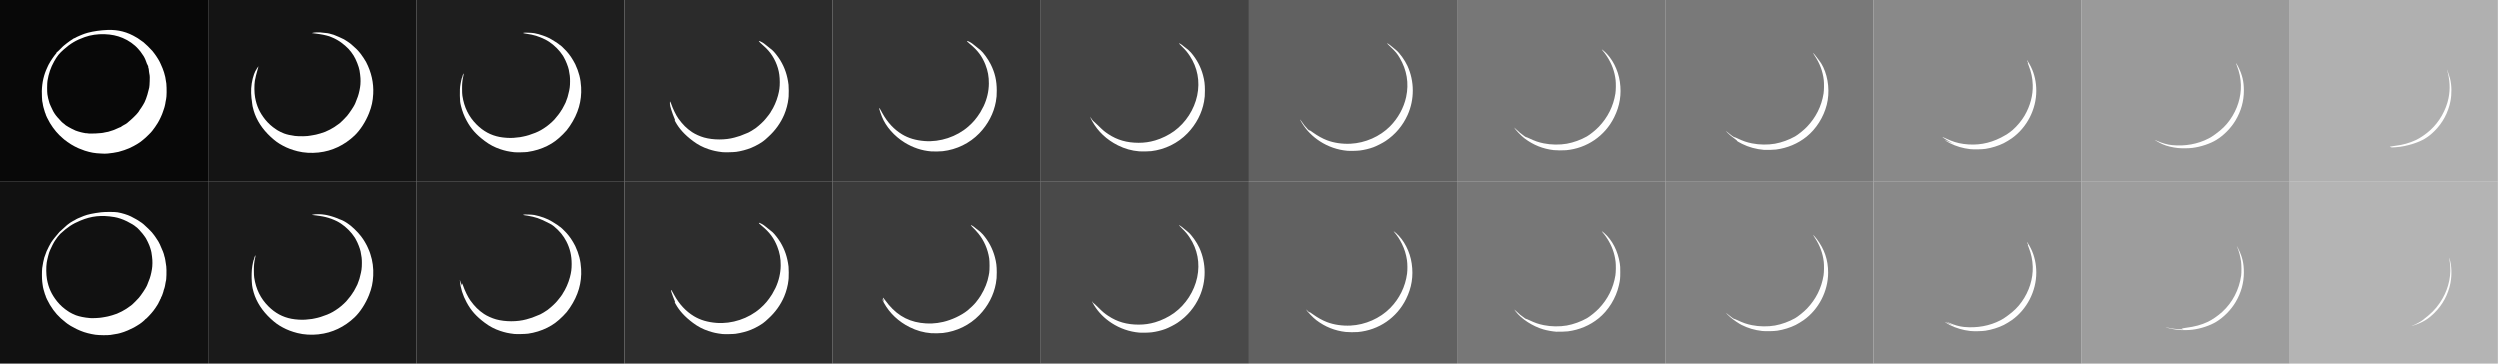 <!-- Generated by IcoMoon.io -->
<svg version="1.1" xmlns="http://www.w3.org/2000/svg" width="220" height="32" viewBox="0 0 220 32">
<title>moons</title>
<path fill="#b4b4b4" d="M201.494 24v-8h18.318v16h-18.318zM212.473 28.612c0.742-0.25 1.217-0.54 1.759-1.078 0.724-0.717 1.212-1.628 1.406-2.624 0.139-0.712 0.109-1.555-0.077-2.141-0.023-0.074-0.038-0.107-0.033-0.074 0.060 0.382 0.078 0.526 0.092 0.738 0.073 1.111-0.248 2.239-0.918 3.223-0.388 0.571-0.787 0.968-1.55 1.545-0.158 0.12-0.648 0.381-0.817 0.436-0.060 0.020-0.117 0.050-0.093 0.050 0.005 0 0.109-0.034 0.231-0.075z"></path>
<path fill="#b0b0b0" d="M201.494 8v-8h18.318v16h-18.318zM210.841 12.953c0.465-0.025 0.981-0.13 1.545-0.312 0.793-0.257 1.286-0.552 1.846-1.107 0.724-0.717 1.212-1.628 1.406-2.624 0.127-0.65 0.114-1.413-0.035-2-0.030-0.12-0.221-0.702-0.248-0.755-0.014-0.028-0.021-0.036-0.016-0.018 0.256 0.889 0.297 1.686 0.129 2.512-0.211 1.033-0.803 2.073-1.592 2.795-0.371 0.34-0.891 0.698-1.268 0.876-0.578 0.272-1.161 0.43-1.945 0.529-0.183 0.023-0.34 0.049-0.349 0.058-0.015 0.015 0.021 0.031 0.104 0.048 0.013 0.003 0.027 0.008 0.031 0.013s0.052 0.006 0.106 0.002c0.054-0.003 0.182-0.011 0.286-0.016z"></path>
<path fill="#9d9d9d" d="M183.176 24v-8h18.318v16h-18.318zM192.936 29.013c0.727-0.088 1.555-0.364 2.103-0.701 0.668-0.411 1.28-1.033 1.691-1.721 0.487-0.816 0.73-1.687 0.731-2.618 0-0.813-0.137-1.382-0.513-2.131-0.087-0.172-0.133-0.239-0.078-0.112 0.154 0.354 0.272 0.795 0.344 1.285 0.038 0.26 0.044 0.98 0.009 1.226-0.177 1.251-0.763 2.381-1.663 3.203-0.371 0.34-0.891 0.698-1.268 0.876-0.578 0.272-1.161 0.43-1.945 0.529-0.183 0.023-0.34 0.049-0.349 0.058-0.015 0.015 0.021 0.031 0.104 0.048 0.065 0.013 0.029 0.024-0.076 0.024-0.411-0.002-0.877-0.054-1.223-0.137-0.234-0.056-0.269-0.061-0.166-0.023 0.178 0.066 0.708 0.175 1.003 0.205 0.361 0.038 0.943 0.033 1.298-0.010z"></path>
<path fill="#9a9a9a" d="M183.176 8v-8h18.318v16h-18.318zM192.936 13.013c0.727-0.088 1.555-0.364 2.103-0.701 0.668-0.411 1.28-1.033 1.691-1.721 0.487-0.816 0.73-1.687 0.731-2.618 0-0.805-0.138-1.384-0.504-2.112-0.081-0.161-0.182-0.323-0.194-0.311-0.004 0.004 0.031 0.103 0.078 0.22 0.225 0.567 0.337 1.1 0.356 1.698 0.034 1.064-0.307 2.156-0.964 3.082-0.339 0.478-0.701 0.835-1.245 1.23-0.343 0.248-0.389 0.278-0.644 0.411-0.933 0.487-2.059 0.691-3.193 0.581-0.413-0.040-0.881-0.172-1.332-0.375-0.126-0.057-0.211-0.089-0.187-0.070 0.062 0.048 0.421 0.249 0.532 0.298 0.052 0.023 0.145 0.065 0.206 0.093 0.286 0.13 0.823 0.26 1.269 0.306 0.361 0.038 0.943 0.033 1.298-0.010z"></path>
<path fill="#898989" d="M164.858 24v-8h18.318v16h-18.318zM174.721 29.1c0.546-0.083 1.15-0.272 1.614-0.504 0.185-0.093 0.524-0.298 0.707-0.428 1.327-0.943 2.153-2.546 2.152-4.177-0-0.771-0.157-1.471-0.471-2.112-0.161-0.327-0.438-0.765-0.326-0.515 0.1 0.224 0.1 0.224 0.070 0.199-0.015-0.013-0.027-0.019-0.027-0.015s0.038 0.104 0.085 0.221c0.225 0.567 0.337 1.1 0.356 1.698 0.034 1.064-0.307 2.156-0.964 3.082-0.339 0.478-0.701 0.835-1.245 1.23-0.343 0.248-0.389 0.278-0.644 0.411-0.933 0.487-2.059 0.692-3.193 0.581-0.413-0.040-0.88-0.172-1.332-0.375-0.126-0.057-0.215-0.091-0.196-0.077 0.045 0.035 0.239 0.149 0.411 0.241 0.076 0.041 0.134 0.074 0.128 0.075-0.015 0-0.294-0.122-0.518-0.228-0.111-0.053-0.198-0.089-0.193-0.081 0.014 0.023 0.33 0.213 0.464 0.28 0.553 0.275 1.136 0.446 1.777 0.519 0.306 0.035 1.042 0.022 1.348-0.025zM171.88 28.652c-0.014-0.009-0.018-0.017-0.009-0.017s0.029 0.008 0.043 0.017c0.014 0.009 0.018 0.017 0.009 0.017s-0.029-0.008-0.043-0.017z"></path>
<path fill="#898989" d="M164.858 8v-8h18.318v16h-18.318zM174.721 13.1c0.546-0.083 1.15-0.272 1.614-0.504 0.185-0.092 0.524-0.298 0.707-0.428 1.327-0.943 2.153-2.546 2.152-4.177-0-0.771-0.157-1.471-0.471-2.112-0.161-0.327-0.438-0.765-0.326-0.515 0.1 0.224 0.1 0.224 0.070 0.199-0.015-0.013-0.027-0.019-0.027-0.015s0.038 0.104 0.085 0.221c0.225 0.567 0.337 1.1 0.356 1.698 0.030 0.915-0.215 1.837-0.716 2.704-0.247 0.427-0.655 0.92-1.038 1.255-0.141 0.123-0.375 0.301-0.467 0.354-0.036 0.021-0.070 0.044-0.075 0.052s-0.021 0.017-0.034 0.019c-0.013 0.002-0.070 0.034-0.126 0.070s-0.212 0.122-0.345 0.19c-1.050 0.533-2.125 0.715-3.286 0.556-0.538-0.074-0.992-0.215-1.571-0.488-0.251-0.119-0.283-0.131-0.283-0.113 0 0.033 0.846 0.551 0.899 0.551 0.009 0 0.012 0.004 0.008 0.009-0.010 0.010-0.22-0.080-0.517-0.22-0.111-0.053-0.198-0.089-0.193-0.081 0.014 0.023 0.33 0.213 0.464 0.28 0.553 0.275 1.136 0.446 1.777 0.519 0.306 0.035 1.042 0.022 1.348-0.025zM171.88 12.652c-0.014-0.009-0.018-0.017-0.009-0.017s0.029 0.008 0.043 0.017c0.014 0.009 0.018 0.017 0.009 0.017s-0.029-0.008-0.043-0.017z"></path>
<path fill="#818181" d="M146.541 24v-8h18.318v16h-18.318zM156.403 29.1c0.546-0.083 1.15-0.272 1.614-0.504 0.185-0.093 0.524-0.298 0.707-0.428 1.327-0.943 2.153-2.546 2.152-4.177-0.001-1.124-0.317-2.052-1.011-2.971-0.112-0.148-0.312-0.373-0.323-0.362-0.004 0.004 0.069 0.125 0.164 0.267 0.441 0.664 0.697 1.355 0.785 2.113 0.035 0.303 0.026 0.922-0.018 1.193-0.178 1.111-0.674 2.105-1.46 2.925-0.28 0.293-0.778 0.694-1.052 0.849-0.532 0.3-1.176 0.534-1.763 0.639-0.619 0.111-1.391 0.1-2.026-0.030-0.478-0.098-0.753-0.193-1.305-0.451-0.132-0.062-0.243-0.105-0.246-0.096-0.010 0.030-0.382-0.239-0.626-0.452-0.064-0.056-0.12-0.098-0.125-0.094-0.009 0.009 0.254 0.266 0.421 0.41 0.252 0.218 0.72 0.538 0.972 0.664 0.56 0.281 1.144 0.453 1.792 0.528 0.306 0.035 1.042 0.022 1.348-0.025z"></path>
<path fill="#797979" d="M146.541 8v-8h18.318v16h-18.318zM156.283 13.16c1.008-0.13 1.932-0.519 2.7-1.137 0.841-0.677 1.493-1.707 1.772-2.802 0.273-1.071 0.155-2.342-0.308-3.309-0.089-0.185-0.242-0.447-0.275-0.47-0.007-0.005-0.084-0.109-0.171-0.232-0.213-0.299-0.44-0.571-0.459-0.551-0.004 0.004 0.070 0.124 0.164 0.267 0.441 0.664 0.697 1.355 0.785 2.113 0.035 0.303 0.026 0.922-0.018 1.193-0.178 1.111-0.674 2.105-1.46 2.925-0.28 0.293-0.778 0.694-1.052 0.849-0.532 0.3-1.176 0.534-1.763 0.639-0.619 0.111-1.391 0.1-2.026-0.030-0.478-0.098-0.753-0.193-1.305-0.451-0.132-0.062-0.243-0.105-0.246-0.096-0.010 0.030-0.382-0.239-0.626-0.452-0.064-0.056-0.12-0.098-0.125-0.094-0.010 0.010 0.262 0.274 0.43 0.417 0.066 0.057 0.222 0.176 0.346 0.266s0.219 0.167 0.21 0.173c-0.033 0.021 0.13 0.124 0.443 0.28 0.59 0.295 1.241 0.472 1.954 0.532 0.164 0.014 0.842-0.007 1.030-0.031z"></path>
<path fill="#777" d="M128.223 24v-8h18.318v16h-18.318zM137.966 29.16c1.008-0.13 1.932-0.519 2.7-1.137 0.87-0.7 1.547-1.796 1.796-2.908 0.109-0.485 0.121-0.604 0.121-1.158 0-0.449-0.005-0.547-0.039-0.767-0.171-1.106-0.668-2.072-1.388-2.694-0.176-0.152-0.241-0.188-0.158-0.087 0.213 0.259 0.282 0.35 0.414 0.551 0.421 0.639 0.675 1.335 0.761 2.078 0.035 0.303 0.026 0.922-0.018 1.193-0.178 1.111-0.674 2.105-1.46 2.925-0.28 0.293-0.778 0.694-1.052 0.849-0.532 0.3-1.176 0.534-1.763 0.639-0.619 0.111-1.391 0.1-2.026-0.030-0.478-0.098-0.753-0.193-1.305-0.451-0.132-0.062-0.243-0.105-0.246-0.096s-0.069-0.027-0.146-0.080c-0.268-0.185-0.506-0.382-0.765-0.631-0.178-0.172-0.181-0.168-0.029 0.033 0.511 0.676 1.499 1.32 2.447 1.596 0.334 0.097 0.754 0.174 1.125 0.205 0.164 0.014 0.842-0.007 1.030-0.031z"></path>
<path fill="#777" d="M128.223 8v-8h18.318v16h-18.318zM137.811 13.219c1.839-0.17 3.423-1.253 4.238-2.901 0.499-1.007 0.659-2.011 0.499-3.124-0.152-1.058-0.681-2.082-1.392-2.696-0.176-0.152-0.241-0.188-0.158-0.087 0.213 0.259 0.282 0.35 0.414 0.551 0.421 0.639 0.675 1.335 0.761 2.078 0.035 0.303 0.026 0.922-0.018 1.193-0.178 1.111-0.674 2.105-1.46 2.925-0.28 0.293-0.778 0.694-1.052 0.849-0.532 0.3-1.176 0.534-1.763 0.639-0.619 0.111-1.391 0.1-2.026-0.030-0.478-0.098-0.753-0.193-1.305-0.451-0.132-0.062-0.243-0.105-0.246-0.096s-0.069-0.027-0.146-0.080c-0.268-0.185-0.506-0.382-0.765-0.631-0.089-0.086-0.155-0.144-0.147-0.13 0.108 0.195 0.627 0.735 0.917 0.953 0.771 0.581 1.618 0.92 2.566 1.029 0.235 0.027 0.83 0.032 1.083 0.008z"></path>
<path fill="#616161" d="M109.906 24v-8h18.318v16h-18.318zM119.494 29.219c1.839-0.17 3.423-1.253 4.238-2.901 0.499-1.007 0.659-2.011 0.499-3.124-0.152-1.058-0.681-2.082-1.392-2.696-0.183-0.158-0.245-0.189-0.145-0.072 0.276 0.324 0.477 0.631 0.671 1.026 0.231 0.47 0.373 0.927 0.448 1.442 0.048 0.333 0.052 0.855 0.009 1.184-0.15 1.145-0.67 2.204-1.491 3.035-0.891 0.902-2.187 1.474-3.479 1.537-0.733 0.036-1.468-0.072-2.079-0.306-0.39-0.149-0.814-0.383-1.231-0.681-0.13-0.093-0.255-0.178-0.277-0.19-0.038-0.020-0.040-0.019-0.031 0.016 0.006 0.024-0.050-0.021-0.155-0.124-0.091-0.089-0.158-0.15-0.15-0.136 0.108 0.195 0.627 0.735 0.917 0.953 0.771 0.581 1.618 0.92 2.566 1.029 0.235 0.027 0.83 0.032 1.082 0.008z"></path>
<path fill="#616161" d="M109.906 8v-8h18.318v16h-18.318zM119.657 13.245c0.412-0.052 0.842-0.156 1.213-0.293 0.272-0.1 0.801-0.37 1.053-0.538 0.861-0.572 1.523-1.355 1.949-2.302 0.611-1.361 0.605-2.961-0.015-4.314-0.223-0.486-0.68-1.126-0.984-1.377-0.058-0.048-0.198-0.165-0.311-0.259-0.215-0.18-0.411-0.327-0.457-0.345-0.083-0.032 0.008 0.072 0.318 0.364 0.382 0.36 0.521 0.528 0.742 0.898 0.64 1.073 0.836 2.25 0.575 3.461-0.202 0.938-0.707 1.86-1.41 2.571-0.891 0.902-2.187 1.474-3.479 1.537-0.733 0.036-1.468-0.072-2.079-0.306-0.39-0.149-0.814-0.383-1.231-0.681-0.13-0.093-0.255-0.178-0.277-0.19-0.038-0.020-0.040-0.019-0.031 0.016 0.015 0.058-0.299-0.262-0.442-0.45-0.068-0.090-0.172-0.234-0.231-0.321-0.213-0.312-0.189-0.219 0.037 0.147 0.387 0.626 0.905 1.15 1.553 1.571 0.728 0.472 1.552 0.757 2.409 0.834 0.244 0.022 0.836 0.009 1.098-0.024z"></path>
<path fill="#494949" d="M91.588 24v-8h18.318v16h-18.318zM101.339 29.245c0.412-0.052 0.842-0.156 1.213-0.293 0.272-0.1 0.801-0.37 1.053-0.538 0.861-0.572 1.523-1.355 1.949-2.302 0.611-1.361 0.605-2.961-0.015-4.314-0.223-0.485-0.68-1.126-0.984-1.377-0.058-0.048-0.198-0.165-0.311-0.259-0.215-0.18-0.411-0.327-0.457-0.345-0.072-0.028-0.004 0.055 0.253 0.309 0.31 0.305 0.441 0.463 0.655 0.783 0.689 1.032 0.92 2.259 0.659 3.496s-1.007 2.391-2.023 3.132c-0.478 0.349-1.102 0.655-1.675 0.822-0.488 0.143-0.944 0.208-1.457 0.208-1.030 0-1.882-0.243-2.663-0.762-0.351-0.233-0.463-0.328-0.931-0.789-0.191-0.188-0.354-0.338-0.362-0.333s-0.039-0.025-0.069-0.067c-0.144-0.2-0.083-0.059 0.106 0.247 0.387 0.626 0.905 1.15 1.553 1.571 0.728 0.472 1.552 0.757 2.409 0.834 0.244 0.022 0.836 0.009 1.098-0.024z"></path>
<path fill="#444" d="M91.588 8v-8h18.318v16h-18.318zM101.279 13.305c1.233-0.143 2.372-0.7 3.219-1.574 0.761-0.784 1.275-1.768 1.457-2.788 0.065-0.366 0.079-0.547 0.078-0.987-0.002-0.547-0.040-0.859-0.165-1.33-0.194-0.733-0.555-1.413-1.063-2.001-0.138-0.16-0.35-0.344-0.568-0.494-0.069-0.048-0.151-0.113-0.182-0.146s-0.056-0.053-0.056-0.046c0 0.008-0.017-0.002-0.039-0.022-0.035-0.032-0.17-0.108-0.192-0.108-0.037 0 0.027 0.074 0.271 0.316 0.31 0.306 0.441 0.463 0.655 0.783 0.689 1.032 0.92 2.259 0.659 3.496s-1.007 2.391-2.023 3.132c-0.478 0.349-1.102 0.655-1.675 0.822-0.488 0.143-0.944 0.208-1.457 0.208-1.030 0-1.882-0.243-2.663-0.762-0.351-0.233-0.463-0.328-0.93-0.788-0.191-0.188-0.353-0.339-0.362-0.337-0.022 0.007-0.172-0.183-0.248-0.312-0.036-0.061-0.065-0.107-0.065-0.102 0 0.033 0.1 0.252 0.181 0.397 0.509 0.912 1.275 1.633 2.256 2.125 0.611 0.306 1.229 0.48 1.895 0.532 0.228 0.018 0.798 0.009 1.015-0.017z"></path>
<path fill="#3b3b3b" d="M73.27 24v-8h18.318v16h-18.318zM82.961 29.305c1.233-0.143 2.372-0.7 3.219-1.574 0.761-0.784 1.275-1.768 1.457-2.788 0.065-0.366 0.079-0.547 0.078-0.987-0.002-0.547-0.040-0.859-0.165-1.33-0.194-0.733-0.555-1.413-1.063-2.001-0.138-0.16-0.35-0.344-0.568-0.494-0.069-0.048-0.151-0.113-0.182-0.146s-0.056-0.053-0.056-0.046c0 0.008-0.017-0.002-0.039-0.022-0.035-0.032-0.17-0.108-0.192-0.108-0.034 0 0.005 0.060 0.089 0.139 0.153 0.143 0.426 0.438 0.562 0.608 0.5 0.624 0.819 1.355 0.947 2.172 0.043 0.272 0.043 1.050 0.001 1.279-0.016 0.085-0.036 0.197-0.045 0.249-0.097 0.553-0.335 1.155-0.686 1.734-0.11 0.182-0.25 0.376-0.447 0.623-0.141 0.177-0.506 0.531-0.734 0.712-0.552 0.439-1.391 0.831-2.156 1.007-0.665 0.153-1.295 0.178-1.979 0.079-1.278-0.186-2.267-0.822-3.121-2.007-0.078-0.108-0.151-0.199-0.163-0.203-0.039-0.013-0.023 0.074 0.039 0.22 0.073 0.17 0.039 0.154-0.071-0.034-0.042-0.071-0.076-0.125-0.076-0.12 0 0.033 0.1 0.252 0.181 0.397 0.509 0.912 1.275 1.633 2.256 2.125 0.611 0.306 1.229 0.48 1.895 0.532 0.228 0.018 0.798 0.009 1.015-0.017z"></path>
<path fill="#353535" d="M73.27 8v-8h18.318v16h-18.318zM82.961 13.305c1.233-0.143 2.372-0.7 3.219-1.574 0.761-0.784 1.275-1.768 1.457-2.788 0.065-0.366 0.079-0.547 0.078-0.987-0.002-0.864-0.161-1.55-0.526-2.283-0.23-0.462-0.656-1.053-0.909-1.263-0.164-0.136-0.522-0.423-0.596-0.478-0.043-0.032-0.104-0.080-0.134-0.106s-0.092-0.066-0.137-0.089c-0.045-0.023-0.12-0.062-0.167-0.087s-0.098-0.045-0.116-0.045c-0.078 0-0.019 0.069 0.244 0.284 0.652 0.532 1.058 1.076 1.343 1.802 0.215 0.548 0.308 1.055 0.303 1.665-0.005 0.67-0.161 1.344-0.458 1.982-0.048 0.103-0.245 0.468-0.297 0.55-0.343 0.54-0.62 0.869-1.050 1.246-1.026 0.901-2.489 1.386-3.85 1.278-0.788-0.063-1.419-0.251-1.982-0.59-0.706-0.426-1.289-1.052-1.736-1.865-0.060-0.109-0.14-0.254-0.178-0.322-0.18-0.322-0.107 0.002 0.142 0.636 0.337 0.858 1.090 1.714 1.998 2.274 0.732 0.451 1.518 0.712 2.337 0.777 0.228 0.018 0.798 0.009 1.015-0.017z"></path>
<path fill="#2d2d2d" d="M54.953 24v-8h18.318v16h-18.318zM64.772 29.365c0.42-0.058 0.92-0.19 1.313-0.347 0.467-0.187 1.035-0.522 1.279-0.754 0.033-0.031 0.15-0.138 0.259-0.237 0.596-0.538 1.075-1.206 1.385-1.933 0.184-0.431 0.331-0.989 0.372-1.407 0.006-0.061 0.015-0.15 0.020-0.197 0.018-0.161 0.012-0.858-0.009-1.030-0.101-0.823-0.322-1.482-0.718-2.143-0.191-0.319-0.542-0.764-0.712-0.906-0.164-0.136-0.522-0.423-0.596-0.478-0.043-0.032-0.104-0.080-0.134-0.106s-0.092-0.066-0.137-0.089c-0.045-0.023-0.12-0.062-0.167-0.087s-0.098-0.045-0.116-0.045c-0.078 0-0.019 0.069 0.244 0.284 0.652 0.532 1.058 1.076 1.343 1.802 0.215 0.548 0.308 1.055 0.303 1.665-0.005 0.67-0.161 1.344-0.458 1.982-0.048 0.103-0.245 0.468-0.297 0.55-0.343 0.54-0.62 0.869-1.050 1.246-1.026 0.901-2.489 1.386-3.85 1.278-0.788-0.063-1.419-0.251-1.982-0.59-0.706-0.426-1.289-1.052-1.736-1.865-0.219-0.398-0.248-0.447-0.265-0.442-0.022 0.006-0.014 0.065 0.029 0.211 0.034 0.115 0.225 0.622 0.282 0.747 0.015 0.033 0.030 0.079 0.034 0.103 0.007 0.041 0.006 0.042-0.019 0.010-0.046-0.060-0.027-0.004 0.045 0.128 0.337 0.62 0.828 1.159 1.545 1.695 0.44 0.329 0.856 0.548 1.363 0.717 0.43 0.143 0.713 0.205 1.227 0.266 0.193 0.023 0.97 0.007 1.202-0.025z"></path>
<path fill="#2b2b2b" d="M54.953 8v-8h18.318v16h-18.318zM64.772 13.365c0.42-0.057 0.92-0.19 1.313-0.347 0.467-0.187 1.035-0.522 1.279-0.754 0.033-0.031 0.15-0.138 0.259-0.237 0.596-0.538 1.075-1.206 1.385-1.933 0.184-0.431 0.331-0.989 0.372-1.407 0.006-0.061 0.015-0.15 0.020-0.197 0.018-0.161 0.012-0.858-0.009-1.030-0.101-0.823-0.322-1.482-0.718-2.143-0.191-0.319-0.542-0.764-0.712-0.906-0.164-0.136-0.522-0.423-0.596-0.478-0.043-0.032-0.104-0.080-0.134-0.106s-0.092-0.066-0.137-0.089c-0.045-0.023-0.12-0.062-0.167-0.087-0.088-0.048-0.148-0.058-0.148-0.026 0 0.026 0.193 0.215 0.403 0.396 0.617 0.532 1.029 1.169 1.271 1.964 0.112 0.369 0.167 0.78 0.168 1.243 0.001 0.448-0.038 0.736-0.157 1.185-0.129 0.488-0.377 1.048-0.624 1.411-0.017 0.026-0.032 0.055-0.032 0.064s-0.006 0.018-0.013 0.018c-0.007 0-0.023 0.022-0.035 0.050s-0.041 0.070-0.064 0.095c-0.023 0.025-0.050 0.061-0.061 0.080-0.020 0.037-0.026 0.045-0.141 0.178-0.041 0.047-0.095 0.114-0.121 0.149-0.144 0.195-0.568 0.591-0.888 0.827-0.133 0.099-0.582 0.371-0.611 0.371-0.004 0-0.056 0.023-0.115 0.050-0.117 0.055-0.513 0.214-0.622 0.25-0.089 0.029-0.385 0.118-0.506 0.151-0.799 0.222-1.864 0.22-2.67-0.004-0.347-0.096-0.788-0.295-1.056-0.474-0.475-0.318-0.825-0.666-1.204-1.192-0.211-0.294-0.49-0.864-0.645-1.32-0.015-0.043-0.041-0.105-0.058-0.137-0.026-0.049-0.034-0.054-0.043-0.029-0.017 0.044 0.005 0.313 0.034 0.413 0.013 0.047 0.049 0.175 0.080 0.283 0.048 0.172 0.223 0.648 0.302 0.824 0.015 0.033 0.030 0.079 0.034 0.103 0.007 0.041 0.006 0.042-0.019 0.010-0.046-0.060-0.027-0.004 0.045 0.128 0.337 0.62 0.828 1.159 1.545 1.695 0.44 0.329 0.856 0.548 1.363 0.717 0.43 0.143 0.713 0.205 1.227 0.266 0.193 0.023 0.97 0.007 1.202-0.025z"></path>
<path fill="#222" d="M36.635 24v-8h18.318v16h-18.318zM46.455 29.365c0.584-0.080 1.2-0.27 1.708-0.527 0.535-0.271 0.892-0.536 1.384-1.026 0.282-0.281 0.386-0.407 0.61-0.739 0.727-1.077 1.050-2.194 0.983-3.399-0.041-0.74-0.194-1.334-0.52-2.031-0.066-0.141-0.287-0.518-0.377-0.643-0.168-0.234-0.238-0.323-0.386-0.492-0.175-0.2-0.557-0.559-0.595-0.559-0.012 0-0.029-0.010-0.036-0.023-0.023-0.037-0.23-0.175-0.656-0.437-0.395-0.242-0.994-0.463-1.547-0.569-0.222-0.043-0.94-0.063-0.975-0.028-0.019 0.019 0.034 0.040 0.132 0.051 0.053 0.006 0.166 0.023 0.251 0.038 0.71 0.125 1.044 0.239 1.756 0.597 0.335 0.169 0.414 0.216 0.562 0.338 0.489 0.405 0.839 0.831 1.094 1.33 0.319 0.624 0.464 1.241 0.464 1.981 0.001 0.448-0.038 0.736-0.157 1.185-0.129 0.488-0.377 1.048-0.624 1.411-0.017 0.026-0.032 0.055-0.032 0.064s-0.006 0.018-0.013 0.018c-0.007 0-0.023 0.022-0.035 0.050s-0.041 0.070-0.064 0.095c-0.023 0.025-0.050 0.061-0.061 0.080-0.020 0.037-0.026 0.045-0.141 0.178-0.041 0.047-0.095 0.114-0.121 0.149-0.144 0.195-0.568 0.591-0.888 0.827-0.133 0.099-0.582 0.371-0.611 0.371-0.004 0-0.056 0.023-0.115 0.050-0.117 0.055-0.513 0.214-0.622 0.25-0.089 0.029-0.385 0.118-0.506 0.151-0.799 0.222-1.864 0.22-2.67-0.004-0.347-0.096-0.788-0.295-1.056-0.474-0.475-0.318-0.825-0.666-1.204-1.192-0.211-0.294-0.49-0.864-0.645-1.32-0.035-0.103-0.084-0.193-0.098-0.179-0.006 0.006-0.012 0.054-0.012 0.107l-0.001 0.096-0.052-0.163c-0.028-0.090-0.066-0.206-0.084-0.258l-0.032-0.094 0.009 0.103c0.051 0.615 0.254 1.262 0.59 1.883 0.391 0.723 0.84 1.228 1.599 1.795 0.44 0.329 0.856 0.548 1.363 0.717 0.43 0.143 0.713 0.205 1.227 0.266 0.193 0.023 0.97 0.007 1.202-0.025z"></path>
<path fill="#1e1e1e" d="M36.635 8v-8h18.318v16h-18.318zM46.455 13.365c0.584-0.080 1.2-0.27 1.708-0.527 0.535-0.271 0.892-0.536 1.384-1.026 0.282-0.281 0.386-0.407 0.61-0.739 0.727-1.077 1.050-2.194 0.983-3.399-0.041-0.74-0.194-1.334-0.52-2.031-0.066-0.141-0.287-0.518-0.377-0.643-0.168-0.234-0.238-0.323-0.386-0.492-0.175-0.2-0.557-0.559-0.595-0.559-0.012 0-0.029-0.010-0.036-0.023-0.015-0.025-0.17-0.134-0.357-0.252-0.493-0.31-0.661-0.395-1.064-0.537-0.322-0.114-0.487-0.16-0.781-0.216-0.222-0.043-0.94-0.063-0.975-0.028-0.019 0.019 0.034 0.040 0.132 0.051 0.115 0.013 0.333 0.051 0.605 0.105 0.496 0.099 1.137 0.36 1.535 0.624 0.469 0.311 0.924 0.77 1.215 1.225 0.035 0.054 0.063 0.102 0.063 0.107s0.022 0.045 0.048 0.090c0.148 0.253 0.356 0.781 0.408 1.041 0.090 0.449 0.111 0.636 0.111 1.007 0 0.454-0.032 0.695-0.152 1.142-0.033 0.123-0.062 0.239-0.065 0.258s-0.033 0.104-0.068 0.189c-0.034 0.085-0.066 0.174-0.071 0.197s-0.022 0.070-0.039 0.103c-0.017 0.033-0.072 0.142-0.122 0.241s-0.108 0.207-0.128 0.24c-0.021 0.033-0.051 0.089-0.068 0.124s-0.037 0.064-0.046 0.064c-0.008 0-0.015 0.008-0.015 0.018 0 0.017-0.122 0.2-0.218 0.328-0.134 0.178-0.191 0.248-0.22 0.272-0.017 0.014-0.044 0.047-0.060 0.074-0.077 0.126-0.507 0.527-0.774 0.72-0.366 0.266-0.659 0.432-1.008 0.573-0.407 0.164-0.753 0.27-1.076 0.332-0.104 0.020-0.224 0.043-0.266 0.052-0.070 0.015-0.227 0.031-0.578 0.061-0.327 0.027-0.849-0.006-1.225-0.078-0.779-0.15-1.436-0.505-2.027-1.096-0.69-0.69-1.097-1.515-1.248-2.529-0.021-0.141-0.029-0.314-0.030-0.639-0.001-0.471 0.023-0.707 0.113-1.1 0.020-0.086 0.033-0.175 0.029-0.197-0.005-0.035-0.013-0.027-0.052 0.053-0.040 0.083-0.076 0.219-0.065 0.251 0.002 0.006-0.003 0.016-0.012 0.022-0.029 0.019-0.069 0.147-0.098 0.311-0.016 0.090-0.040 0.221-0.054 0.292-0.047 0.246-0.064 0.547-0.054 1.004 0.011 0.488 0.021 0.583 0.098 0.9 0.113 0.463 0.272 0.877 0.497 1.292 0.391 0.723 0.84 1.228 1.599 1.795 0.44 0.329 0.856 0.548 1.363 0.717 0.43 0.143 0.713 0.205 1.227 0.266 0.193 0.023 0.97 0.007 1.202-0.025z"></path>
<path fill="#1a1a1a" d="M18.318 24v-8h18.318v16h-18.318zM28.058 29.416c1.161-0.122 2.261-0.644 3.15-1.494 0.492-0.47 0.973-1.216 1.269-1.967 0.232-0.588 0.333-1.056 0.366-1.692 0.035-0.658-0.052-1.314-0.253-1.912-0.033-0.099-0.068-0.198-0.076-0.219s-0.023-0.056-0.031-0.077c-0.008-0.021-0.035-0.083-0.060-0.138s-0.045-0.102-0.045-0.106c0-0.028-0.163-0.344-0.271-0.522-0.129-0.214-0.153-0.251-0.321-0.479-0.279-0.38-0.876-0.955-1.191-1.146-0.016-0.009-0.079-0.051-0.14-0.093-0.129-0.087-0.445-0.25-0.458-0.236-0.005 0.005-0.045-0.009-0.089-0.030-0.247-0.124-0.826-0.316-1.122-0.372-0.045-0.009-0.122-0.023-0.172-0.033-0.345-0.067-0.889-0.071-1.095-0.010l-0.077 0.023 0.12 0.012c0.066 0.007 0.197 0.023 0.292 0.037s0.23 0.033 0.3 0.043c0.677 0.095 1.353 0.339 1.846 0.667 0.469 0.311 0.924 0.77 1.215 1.225 0.035 0.054 0.063 0.102 0.063 0.107s0.022 0.045 0.048 0.090c0.148 0.253 0.356 0.781 0.408 1.041 0.090 0.449 0.111 0.636 0.111 1.007 0 0.454-0.032 0.695-0.152 1.142-0.033 0.123-0.062 0.239-0.065 0.258s-0.033 0.104-0.068 0.189c-0.034 0.085-0.066 0.174-0.071 0.197s-0.022 0.070-0.039 0.103c-0.017 0.033-0.072 0.142-0.122 0.241s-0.108 0.207-0.128 0.24c-0.021 0.033-0.051 0.089-0.068 0.124s-0.037 0.064-0.046 0.064c-0.008 0-0.015 0.008-0.015 0.018 0 0.017-0.122 0.2-0.218 0.328-0.134 0.178-0.191 0.248-0.22 0.272-0.017 0.014-0.044 0.047-0.060 0.074-0.077 0.126-0.507 0.527-0.774 0.72-0.366 0.266-0.659 0.432-1.008 0.573-0.407 0.164-0.753 0.27-1.076 0.332-0.104 0.020-0.224 0.043-0.266 0.052-0.070 0.015-0.227 0.031-0.578 0.061-0.327 0.027-0.849-0.006-1.225-0.078-0.779-0.15-1.436-0.505-2.027-1.096-0.69-0.69-1.097-1.515-1.248-2.529-0.021-0.141-0.029-0.314-0.030-0.639-0.001-0.471 0.023-0.707 0.113-1.1 0.020-0.086 0.033-0.175 0.029-0.197-0.005-0.035-0.013-0.027-0.052 0.053-0.040 0.083-0.076 0.219-0.065 0.251 0.002 0.006-0.003 0.016-0.012 0.022-0.029 0.019-0.069 0.147-0.098 0.311-0.016 0.090-0.040 0.221-0.054 0.292-0.058 0.302-0.078 0.993-0.042 1.402 0.008 0.093 0.019 0.219 0.024 0.282 0.010 0.136 0.060 0.362 0.142 0.642 0.24 0.824 0.762 1.627 1.498 2.304 0.391 0.359 0.653 0.549 1.065 0.77 0.398 0.213 0.788 0.361 1.286 0.488 0.574 0.145 1.206 0.183 1.88 0.112z"></path>
<path fill="#141414" d="M18.318 8v-8h18.318v16h-18.318zM28.058 13.416c1.161-0.122 2.261-0.644 3.15-1.494 0.492-0.47 0.973-1.216 1.269-1.967 0.232-0.588 0.333-1.056 0.366-1.692 0.051-0.962-0.159-1.903-0.626-2.804-0.082-0.158-0.353-0.569-0.475-0.721-0.2-0.248-0.236-0.29-0.395-0.446-0.245-0.242-0.589-0.529-0.752-0.627-0.016-0.010-0.083-0.053-0.149-0.096s-0.147-0.094-0.18-0.112c-0.119-0.067-0.731-0.337-0.892-0.393-0.243-0.085-0.553-0.155-0.712-0.161-0.047-0.002-0.090-0.006-0.096-0.010-0.012-0.008-0.135-0.020-0.403-0.042-0.194-0.015-0.528 0.006-0.644 0.040l-0.077 0.023 0.12 0.012c0.066 0.007 0.197 0.023 0.292 0.037s0.23 0.033 0.3 0.043c0.325 0.046 0.873 0.183 0.953 0.239 0.009 0.007 0.056 0.026 0.103 0.043 0.223 0.081 0.592 0.286 0.815 0.453 0.517 0.386 0.8 0.684 1.095 1.152 0.209 0.332 0.465 0.979 0.519 1.309 0.089 0.553 0.106 0.828 0.076 1.24-0.020 0.283-0.124 0.776-0.22 1.047-0.086 0.244-0.161 0.436-0.219 0.567-0.017 0.038-0.039 0.088-0.049 0.112-0.079 0.187-0.499 0.816-0.693 1.039-0.128 0.147-0.531 0.553-0.595 0.601-0.026 0.019-0.104 0.078-0.174 0.131-0.244 0.185-0.472 0.33-0.728 0.463-0.325 0.169-0.532 0.252-0.85 0.342-0.355 0.1-0.438 0.12-0.609 0.145-0.104 0.015-0.216 0.035-0.249 0.043-0.25 0.063-1.001 0.079-1.382 0.029-0.391-0.052-0.684-0.118-0.953-0.217-0.149-0.054-0.477-0.213-0.562-0.272-0.026-0.018-0.094-0.062-0.15-0.099-0.343-0.22-0.681-0.524-0.941-0.848-0.491-0.612-0.759-1.199-0.894-1.957-0.072-0.404-0.081-1.058-0.020-1.459 0.032-0.214 0.155-0.713 0.256-1.039 0.003-0.009 0.011-0.040 0.018-0.069s0.016-0.063 0.021-0.077c0.005-0.014 0.007-0.029 0.006-0.032s0.008-0.013 0.020-0.021c0.013-0.008 0.015-0.015 0.006-0.015-0.031 0-0.052 0.024-0.131 0.145-0.126 0.195-0.198 0.336-0.264 0.517-0.186 0.514-0.281 1.127-0.26 1.689 0.009 0.255 0.047 0.639 0.069 0.704 0.005 0.014 0.012 0.087 0.017 0.163 0.009 0.155 0.054 0.366 0.142 0.67 0.24 0.824 0.762 1.627 1.498 2.304 0.391 0.359 0.653 0.549 1.065 0.77 0.398 0.213 0.788 0.361 1.286 0.488 0.574 0.145 1.206 0.183 1.88 0.112z"></path>
<path fill="#111" d="M0 24v-8h18.318v16h-18.318zM9.708 29.476c0.609-0.094 0.779-0.129 1.013-0.208 0.057-0.019 0.142-0.046 0.189-0.060 0.163-0.048 0.468-0.184 0.876-0.388 0.057-0.028 0.173-0.097 0.258-0.152s0.193-0.123 0.24-0.151c0.047-0.028 0.125-0.084 0.174-0.125s0.125-0.105 0.17-0.143c0.097-0.081 0.112-0.096 0.144-0.143 0.014-0.020 0.031-0.032 0.038-0.027 0.028 0.017 0.515-0.498 0.681-0.72 0.153-0.204 0.209-0.285 0.373-0.544 0.065-0.103 0.128-0.227 0.128-0.253 0-0.012 0.008-0.021 0.018-0.021s0.014-0.007 0.008-0.016c-0.005-0.009 0.004-0.029 0.020-0.046s0.031-0.039 0.031-0.049c0.002-0.040 0.028-0.096 0.044-0.096 0.009 0 0.012-0.008 0.006-0.017s-0.004-0.017 0.004-0.017c0.022 0 0.076-0.137 0.063-0.158-0.006-0.010-0.004-0.014 0.005-0.008 0.019 0.011 0.102-0.187 0.157-0.374 0.020-0.066 0.041-0.14 0.048-0.163s0.011-0.050 0.009-0.058c-0.002-0.008 0.005-0.025 0.016-0.039s0.014-0.024 0.007-0.024c-0.007 0-0.004-0.011 0.008-0.025 0.034-0.041 0.134-0.478 0.144-0.631 0.002-0.031 0.010-0.067 0.017-0.079 0.050-0.079 0.074-0.97 0.035-1.3-0.045-0.386-0.13-0.836-0.169-0.9-0.007-0.011-0.015-0.045-0.018-0.075-0.011-0.106-0.172-0.523-0.327-0.845-0.046-0.094-0.081-0.177-0.079-0.185s-0.006-0.013-0.017-0.013c-0.011 0-0.016-0.004-0.010-0.010 0.018-0.018-0.166-0.322-0.34-0.565-0.034-0.047-0.074-0.104-0.090-0.127-0.040-0.057-0.171-0.224-0.217-0.276-0.021-0.024-0.161-0.167-0.311-0.319-0.271-0.274-0.568-0.527-0.692-0.59-0.035-0.018-0.075-0.045-0.087-0.060s-0.074-0.056-0.136-0.090c-0.062-0.034-0.133-0.075-0.156-0.091-0.053-0.036-0.313-0.175-0.468-0.251-0.296-0.146-0.778-0.294-1.172-0.361-0.254-0.043-1.1-0.043-1.451-0.001-0.694 0.084-1.166 0.185-1.528 0.325-0.407 0.158-0.681 0.284-0.761 0.35-0.027 0.022-0.061 0.040-0.076 0.040s-0.052 0.019-0.083 0.043c-0.031 0.024-0.065 0.043-0.077 0.043-0.030 0-0.315 0.197-0.47 0.325-0.075 0.062-0.226 0.2-0.335 0.306s-0.228 0.213-0.263 0.237c-0.035 0.024-0.064 0.050-0.064 0.059s-0.067 0.087-0.148 0.175c-0.081 0.088-0.202 0.234-0.269 0.323s-0.149 0.195-0.183 0.234c-0.080 0.093-0.184 0.265-0.329 0.544-0.192 0.37-0.219 0.434-0.411 0.986-0.042 0.119-0.149 0.665-0.181 0.914-0.032 0.256-0.031 0.961 0.002 1.205 0.013 0.098 0.028 0.208 0.032 0.246 0.017 0.147 0.048 0.314 0.079 0.421 0.137 0.472 0.15 0.512 0.174 0.54 0.008 0.009 0.014 0.029 0.014 0.045 0 0.066 0.228 0.536 0.38 0.785 0.398 0.65 0.764 1.059 1.373 1.535 0.032 0.025 0.097 0.076 0.145 0.113s0.131 0.093 0.185 0.123c0.053 0.030 0.101 0.061 0.106 0.069s0.052 0.034 0.104 0.058c0.052 0.024 0.116 0.058 0.141 0.076 0.081 0.056 0.531 0.278 0.565 0.278 0.006 0 0.062 0.022 0.124 0.050 0.288 0.127 0.836 0.27 1.263 0.328 0.328 0.045 1.060 0.054 1.305 0.016zM7.906 27.988c-0.473-0.040-0.902-0.126-1.228-0.245-0.149-0.054-0.477-0.213-0.562-0.272-0.026-0.018-0.094-0.062-0.15-0.099-0.343-0.22-0.681-0.524-0.941-0.849-0.491-0.612-0.759-1.199-0.894-1.957-0.071-0.4-0.081-1.073-0.020-1.459 0.046-0.298 0.217-0.953 0.266-1.021 0.007-0.009 0.026-0.056 0.043-0.103 0.053-0.146 0.364-0.747 0.404-0.781 0.006-0.005 0.028-0.039 0.049-0.076 0.078-0.135 0.327-0.451 0.435-0.551 0.617-0.575 1.080-0.88 1.765-1.163 0.996-0.412 1.842-0.5 2.987-0.312 0.339 0.056 0.751 0.195 1.124 0.382 0.362 0.181 0.642 0.352 0.768 0.471 0.028 0.026 0.057 0.047 0.065 0.047 0.029 0 0.398 0.389 0.513 0.541 0.036 0.047 0.117 0.154 0.18 0.237s0.115 0.158 0.115 0.167c0 0.009 0.026 0.057 0.058 0.107s0.082 0.148 0.113 0.219c0.030 0.071 0.069 0.156 0.087 0.19 0.072 0.135 0.213 0.569 0.241 0.743 0.089 0.55 0.106 0.827 0.076 1.239-0.020 0.283-0.124 0.776-0.22 1.047-0.086 0.244-0.161 0.436-0.219 0.567-0.017 0.038-0.039 0.088-0.049 0.112-0.079 0.187-0.499 0.816-0.693 1.039-0.128 0.147-0.531 0.553-0.595 0.601-0.026 0.019-0.104 0.078-0.174 0.131-0.244 0.185-0.472 0.33-0.728 0.463-0.325 0.169-0.532 0.252-0.85 0.342-0.355 0.1-0.438 0.12-0.609 0.146-0.104 0.015-0.22 0.035-0.258 0.044-0.184 0.043-0.847 0.077-1.099 0.056z"></path>
<path fill="#080808" d="M0 8v-8h18.318v16h-18.318zM9.468 13.511c0.229-0.015 0.777-0.099 0.961-0.147 0.32-0.083 0.715-0.217 0.937-0.318 0.263-0.12 0.57-0.28 0.689-0.36 0.057-0.038 0.106-0.069 0.109-0.069s0.039-0.023 0.080-0.052c0.040-0.029 0.104-0.073 0.142-0.098s0.131-0.1 0.208-0.167c0.076-0.066 0.181-0.156 0.232-0.198s0.135-0.124 0.187-0.181c0.052-0.057 0.114-0.119 0.138-0.137 0.044-0.033 0.178-0.18 0.252-0.275 0.199-0.258 0.28-0.375 0.477-0.685 0.153-0.241 0.402-0.778 0.462-0.994 0.029-0.104 0.057-0.189 0.088-0.259 0.012-0.028 0.026-0.071 0.031-0.094s0.022-0.085 0.037-0.137c0.015-0.052 0.035-0.137 0.043-0.189s0.023-0.145 0.033-0.206c0.010-0.061 0.030-0.16 0.044-0.218 0.051-0.208 0.062-0.914 0.020-1.378-0.009-0.096-0.073-0.483-0.095-0.575-0.019-0.077-0.096-0.364-0.108-0.403-0.080-0.251-0.17-0.478-0.293-0.738-0.042-0.090-0.082-0.175-0.088-0.189-0.027-0.065-0.237-0.416-0.305-0.506-0.028-0.038-0.090-0.126-0.139-0.196s-0.138-0.186-0.199-0.258c-0.162-0.19-0.636-0.653-0.786-0.768-0.126-0.097-0.484-0.349-0.496-0.349-0.003 0-0.057-0.031-0.12-0.070-0.794-0.482-1.609-0.695-2.533-0.661-0.609 0.022-1.237 0.11-1.751 0.246-0.149 0.039-0.436 0.136-0.498 0.168-0.024 0.012-0.089 0.039-0.146 0.060-0.135 0.050-0.484 0.217-0.498 0.239-0.006 0.010-0.029 0.017-0.052 0.017s-0.047 0.011-0.055 0.025c-0.008 0.014-0.060 0.049-0.117 0.079s-0.135 0.081-0.174 0.112c-0.039 0.032-0.077 0.058-0.083 0.058-0.014 0-0.167 0.113-0.224 0.166-0.022 0.021-0.070 0.059-0.106 0.085s-0.096 0.075-0.135 0.108c-0.039 0.033-0.085 0.073-0.103 0.088s-0.136 0.133-0.262 0.262c-0.172 0.176-0.237 0.232-0.26 0.225-0.024-0.008-0.029-0.002-0.022 0.024 0.006 0.022-0.010 0.057-0.044 0.099-0.029 0.036-0.092 0.113-0.139 0.171s-0.086 0.111-0.086 0.117c0 0.012-0.085 0.131-0.105 0.147-0.032 0.026-0.316 0.493-0.357 0.587-0.018 0.040-0.063 0.139-0.1 0.22-0.307 0.653-0.456 1.301-0.479 2.077-0.005 0.171-0 0.401 0.011 0.532 0.011 0.127 0.020 0.259 0.019 0.292s0.006 0.083 0.015 0.112c0.009 0.028 0.020 0.075 0.024 0.103 0.028 0.19 0.051 0.306 0.079 0.403 0.137 0.472 0.15 0.512 0.174 0.54 0.008 0.009 0.014 0.029 0.014 0.045 0 0.066 0.228 0.536 0.38 0.785 0.341 0.558 0.697 0.978 1.148 1.357 0.071 0.059 0.145 0.123 0.165 0.141s0.045 0.033 0.054 0.033c0.010 0 0.020 0.006 0.023 0.013 0.010 0.023 0.217 0.174 0.313 0.228 0.051 0.029 0.103 0.064 0.114 0.078s0.028 0.025 0.037 0.025c0.009 0 0.068 0.033 0.131 0.074 0.107 0.069 0.245 0.14 0.522 0.268 0.063 0.029 0.123 0.053 0.133 0.053s0.058 0.018 0.108 0.040c0.136 0.060 0.219 0.092 0.314 0.121 0.553 0.171 0.872 0.227 1.425 0.25 0.161 0.007 0.307 0.013 0.326 0.014s0.135-0.005 0.258-0.013zM7.691 11.732c-0.042-0.013-0.080-0.018-0.082-0.009s-0.032 0.009-0.069-0.001c-0.035-0.009-0.092-0.019-0.126-0.023s-0.096-0.016-0.137-0.026c-0.041-0.010-0.11-0.026-0.152-0.035-0.093-0.019-0.4-0.114-0.472-0.145-0.195-0.086-0.575-0.279-0.616-0.312-0.027-0.022-0.074-0.051-0.104-0.064-0.070-0.029-0.233-0.146-0.233-0.166 0-0.009-0.042-0.042-0.092-0.075-0.115-0.074-0.247-0.207-0.563-0.567-0.184-0.21-0.344-0.455-0.441-0.678-0.031-0.071-0.094-0.202-0.139-0.292s-0.095-0.206-0.11-0.258c-0.117-0.405-0.14-0.504-0.183-0.777-0.035-0.219-0.031-0.962 0.006-1.189 0.104-0.639 0.288-1.177 0.582-1.7 0.28-0.498 0.439-0.696 0.856-1.066 0.593-0.526 1.074-0.81 1.835-1.083 0.519-0.187 1.139-0.278 1.752-0.257 0.594 0.020 1.102 0.125 1.595 0.332 0.522 0.218 1.033 0.579 1.37 0.967 0.198 0.228 0.21 0.243 0.326 0.42 0.062 0.095 0.126 0.188 0.143 0.207s0.036 0.054 0.042 0.077c0.007 0.024 0.026 0.058 0.043 0.077s0.047 0.085 0.068 0.146c0.021 0.061 0.060 0.165 0.088 0.229s0.050 0.127 0.050 0.139c0 0.012 0.016 0.042 0.035 0.066 0.047 0.060 0.102 0.224 0.090 0.269-0.005 0.020 0.002 0.049 0.017 0.066 0.018 0.020 0.027 0.067 0.028 0.144 0.001 0.063 0.009 0.134 0.018 0.158s0.020 0.099 0.025 0.166c0.005 0.067 0.017 0.133 0.028 0.146 0.031 0.037 0.001 0.963-0.035 1.085-0.011 0.036-0.033 0.127-0.051 0.202-0.133 0.578-0.316 1.070-0.496 1.336-0.086 0.127-0.090 0.133-0.165 0.26-0.028 0.047-0.060 0.092-0.073 0.1s-0.022 0.023-0.022 0.033c0 0.011-0.020 0.040-0.044 0.066s-0.046 0.059-0.048 0.075c-0.002 0.016-0.012 0.034-0.022 0.041s-0.049 0.058-0.088 0.114c-0.092 0.134-0.58 0.608-0.837 0.81-0.047 0.037-0.096 0.081-0.109 0.097s-0.033 0.029-0.045 0.029c-0.012 0-0.035 0.015-0.052 0.034s-0.041 0.034-0.053 0.034c-0.012 0-0.052 0.020-0.087 0.045s-0.109 0.067-0.162 0.094c-0.053 0.027-0.101 0.061-0.107 0.076s-0.023 0.027-0.039 0.027c-0.016 0-0.076 0.022-0.134 0.050-0.222 0.105-0.364 0.169-0.406 0.181-0.024 0.007-0.076 0.027-0.116 0.045s-0.086 0.033-0.101 0.033c-0.026 0-0.183 0.050-0.272 0.086-0.051 0.021-0.108 0.034-0.232 0.053-0.136 0.021-0.156 0.025-0.189 0.037-0.194 0.072-1.323 0.125-1.494 0.071z"></path>
</svg>
